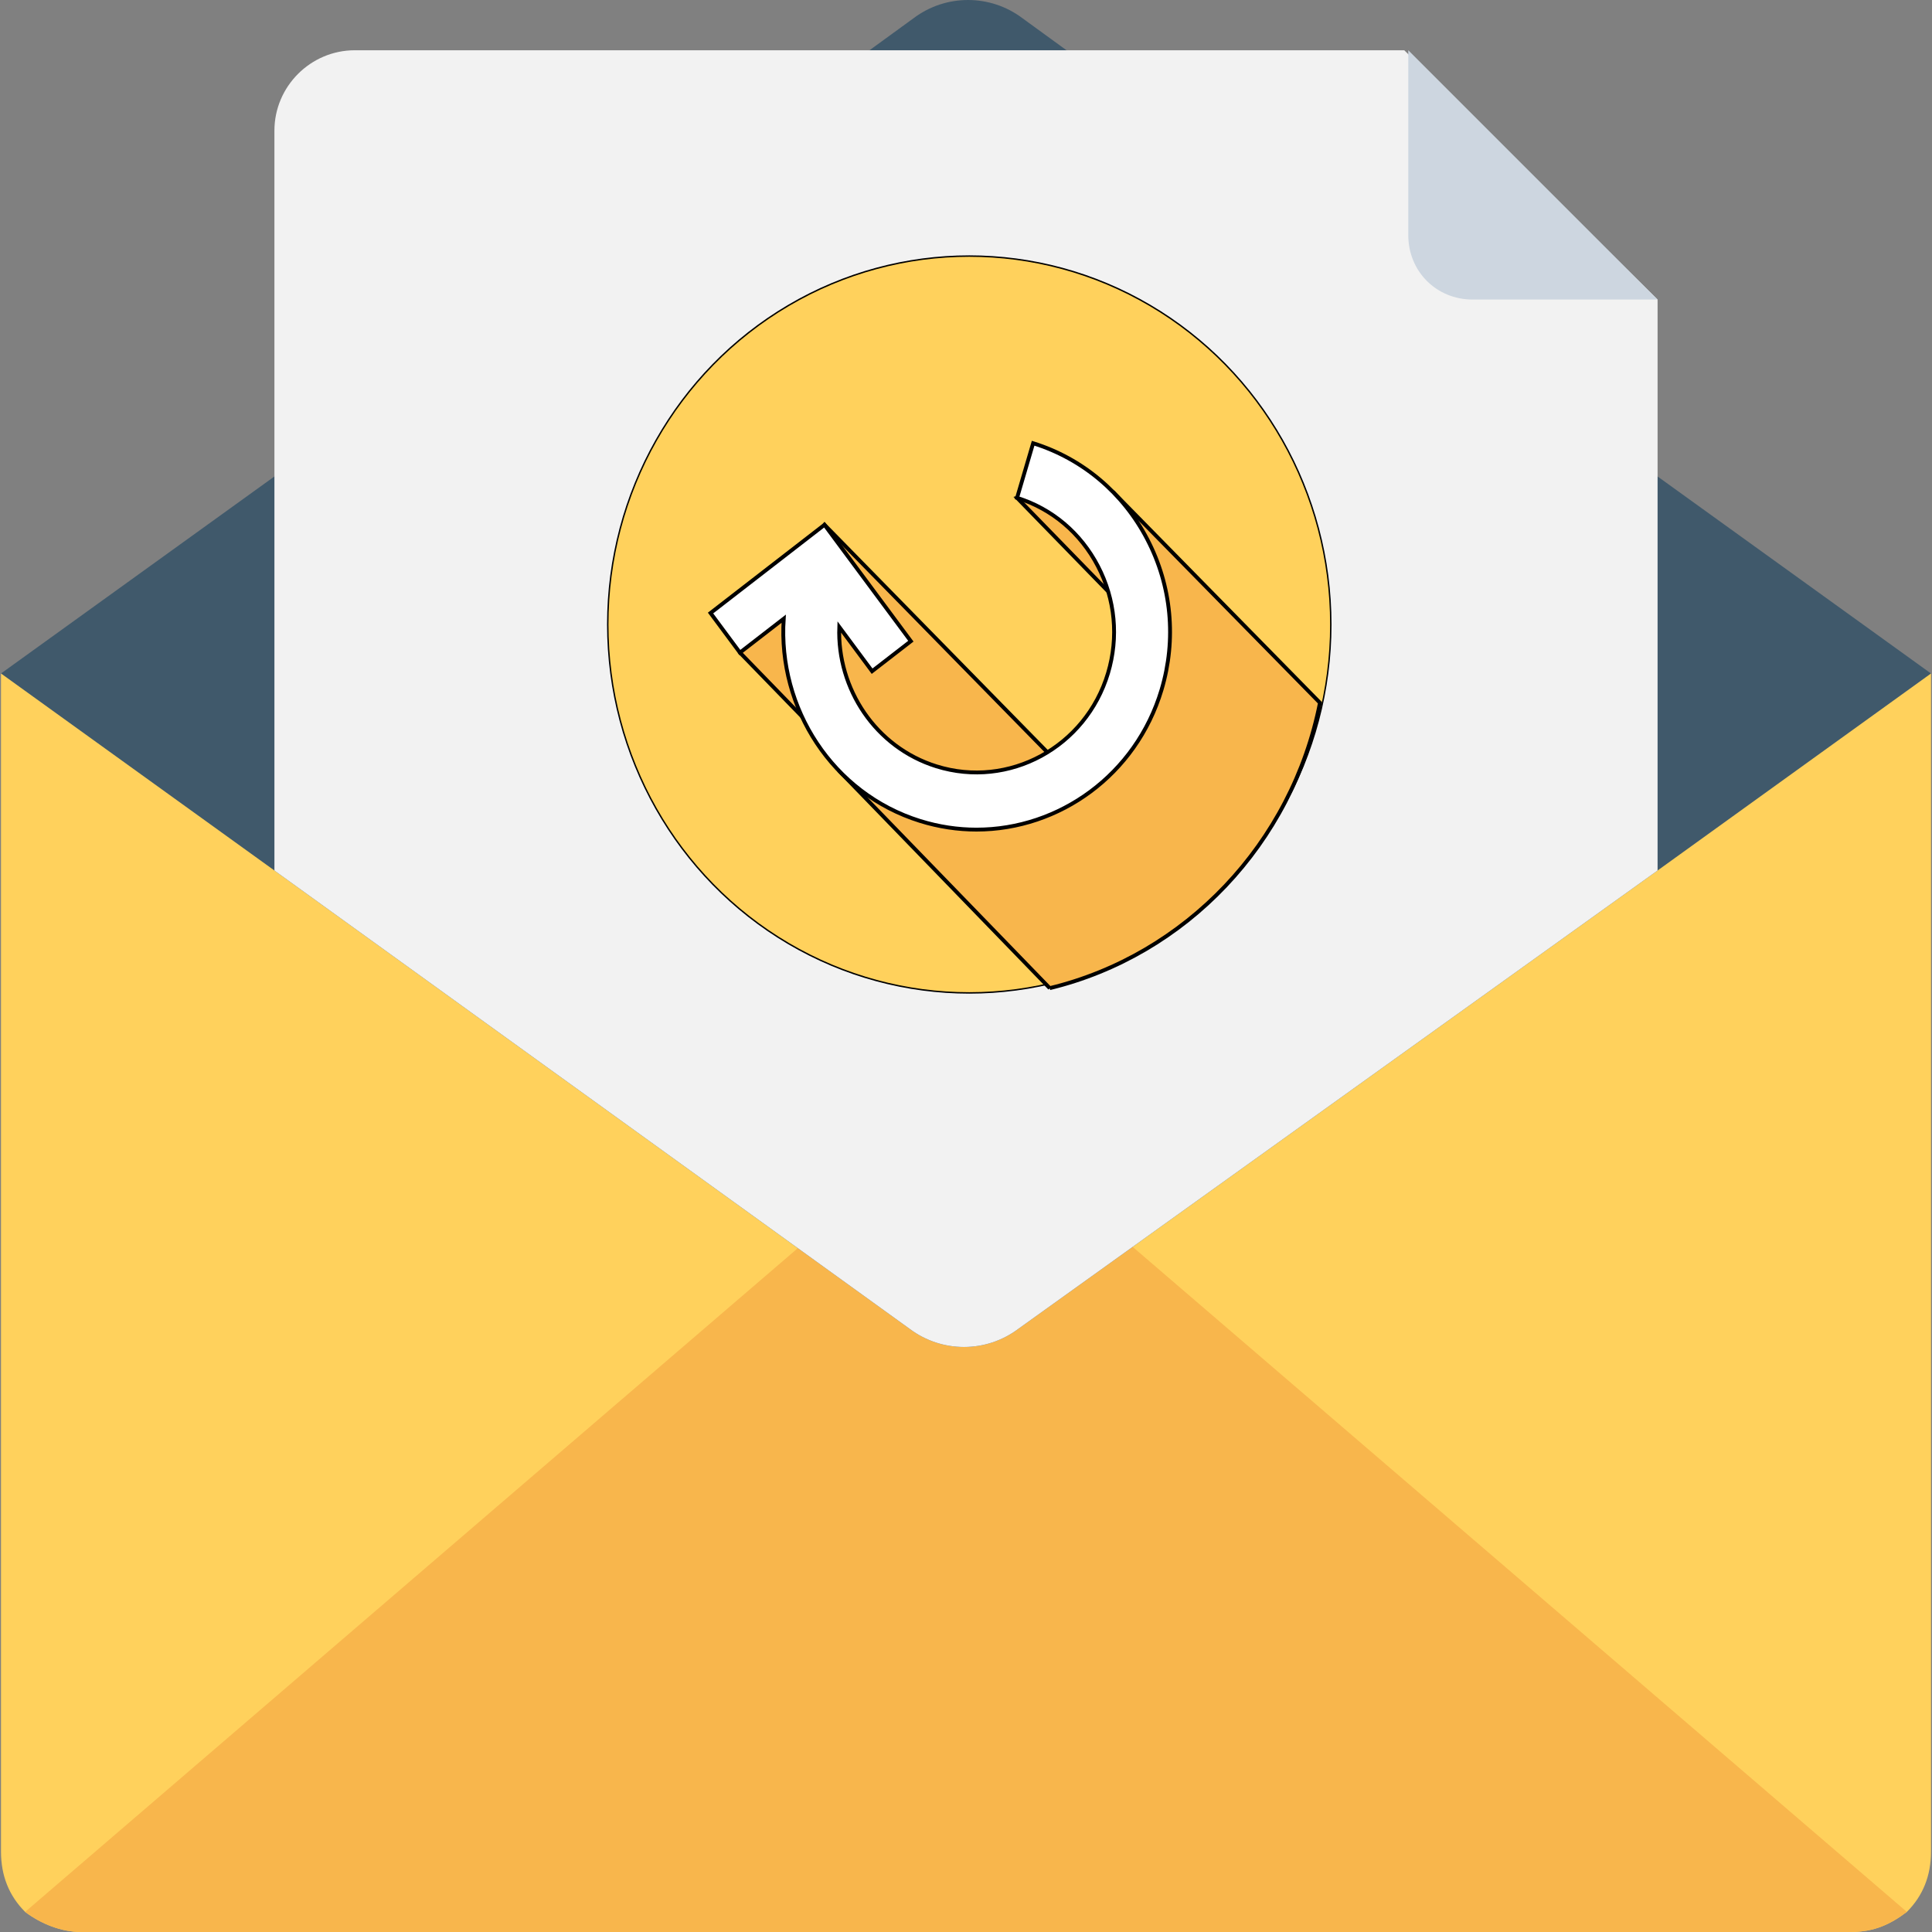 <svg viewBox="0 0 502.073 502.073" xmlns="http://www.w3.org/2000/svg">

 <rect x="0" y="0" width="502.073" height="502.073" fill="#808080" stroke="none"/>

 <g>
  <title>background</title>
  <rect fill="none" id="canvas_background" height="402" width="582" y="-1" x="-1"/>
 </g>
 <g>
  <title>Layer 1</title>
  <path id="svg_1" fill="#FFD15C" d="m501.812,481.176c0,6.269 -2.09,11.494 -6.269,15.673c-4.18,3.135 -8.359,5.224 -14.629,5.224l-459.755,0c-5.224,0 -10.449,-2.09 -14.629,-5.224c-4.18,-4.18 -6.269,-9.404 -6.269,-15.673l0,-306.156l501.551,0l0,306.156z"/>
  <path id="svg_2" fill="#F8B64C" d="m495.543,496.849c-4.18,3.135 -8.359,5.224 -14.629,5.224l-459.755,0c-5.224,0 -10.449,-2.09 -14.629,-5.224l244.506,-210.024l244.507,210.024z"/>
  <path id="svg_3" fill="#40596B" d="m501.812,175.02l-71.053,51.2l-166.139,119.119c-8.359,6.269 -19.853,6.269 -28.212,0l-165.094,-119.119l-71.053,-51.2l71.053,-51.2l154.645,-110.759l11.494,-8.359c8.359,-6.269 19.853,-6.269 28.212,0l11.494,8.359l74.188,53.29l36.571,26.122l42.841,31.347l71.053,51.2z"/>
  <path id="svg_4" fill="#F2F2F2" d="m430.759,77.845l0,148.375l-166.139,119.119c-8.359,6.269 -19.853,6.269 -28.212,0l-165.094,-119.119l0,-192.261c0,-11.494 9.404,-20.898 20.898,-20.898l272.718,0l65.829,64.784z"/>
  <path id="svg_5" fill="#CDD6E0" d="m365.975,61.127c0,9.404 7.314,16.718 16.718,16.718l48.065,0l-64.784,-64.784l0.001,48.066l0,0z"/>
  <g id="svg_7"/>
  <g id="svg_8"/>
  <g id="svg_9"/>
  <g id="svg_10"/>
  <g id="svg_11"/>
  <g id="svg_12"/>
  <g id="svg_13"/>
  <g id="svg_14"/>
  <g id="svg_15"/>
  <g id="svg_16"/>
  <g id="svg_17"/>
  <g id="svg_18"/>
  <g id="svg_19"/>
  <g id="svg_20"/>
  <g id="svg_21"/>
  <g stroke="null" id="svg_45">
   <circle stroke="null" transform="matrix(0.367,0,0,0.374,-549.541,-942.191) " id="svg_26" fill="#FFD15C" r="256" cy="2953.157" cx="2183.733"/>
   <path stroke="null" id="svg_27" fill="#F8B64C" d="m272.798,256.793c35.367,-8.577 62.985,-37.59 70.225,-74.155l-53.674,-54.678l-12.61,-2.26l-12.43,3.677l32.865,33.761l0.855,3.869l-23.784,30.591l-59.981,-61.217l-21.264,27.295l-0.712,5.918l28.984,29.842l-2.835,1.261l54.363,56.097z"/>
   <path stroke="null" id="svg_28" fill="#FFFFFF" d="m298.16,140.167c-6.302,-12.104 -16.842,-20.978 -29.677,-24.986l-4.174,14.197c9.123,2.849 16.538,9.156 21.017,17.759c4.479,8.603 5.409,18.472 2.62,27.79c-5.758,19.234 -25.763,30.098 -44.597,24.219c-15.798,-4.933 -25.823,-20.106 -25.248,-36.22l8.532,11.498l10.073,-7.797l-22.443,-30.244l-29.613,22.926l7.636,10.288l11.377,-8.808c-1.547,23.26 12.687,45.453 35.435,52.556c4.878,1.523 9.81,2.248 14.664,2.248c21.516,-0.001 41.475,-14.242 48.084,-36.322c3.923,-13.113 2.614,-26.998 -3.687,-39.102z"/>
   <g stroke="null" transform="matrix(0.367,0,0,0.374,-549.541,-942.191) " id="svg_30"/>
   <g stroke="null" transform="matrix(0.367,0,0,0.374,-549.541,-942.191) " id="svg_31"/>
   <g stroke="null" transform="matrix(0.367,0,0,0.374,-549.541,-942.191) " id="svg_32"/>
   <g stroke="null" transform="matrix(0.367,0,0,0.374,-549.541,-942.191) " id="svg_33"/>
   <g stroke="null" transform="matrix(0.367,0,0,0.374,-549.541,-942.191) " id="svg_34"/>
   <g stroke="null" transform="matrix(0.367,0,0,0.374,-549.541,-942.191) " id="svg_35"/>
   <g stroke="null" transform="matrix(0.367,0,0,0.374,-549.541,-942.191) " id="svg_36"/>
   <g stroke="null" transform="matrix(0.367,0,0,0.374,-549.541,-942.191) " id="svg_37"/>
   <g stroke="null" transform="matrix(0.367,0,0,0.374,-549.541,-942.191) " id="svg_38"/>
   <g stroke="null" transform="matrix(0.367,0,0,0.374,-549.541,-942.191) " id="svg_39"/>
   <g stroke="null" transform="matrix(0.367,0,0,0.374,-549.541,-942.191) " id="svg_40"/>
   <g stroke="null" transform="matrix(0.367,0,0,0.374,-549.541,-942.191) " id="svg_41"/>
   <g stroke="null" transform="matrix(0.367,0,0,0.374,-549.541,-942.191) " id="svg_42"/>
   <g stroke="null" transform="matrix(0.367,0,0,0.374,-549.541,-942.191) " id="svg_43"/>
   <g stroke="null" transform="matrix(0.367,0,0,0.374,-549.541,-942.191) " id="svg_44"/>
  </g>
 </g>
</svg>